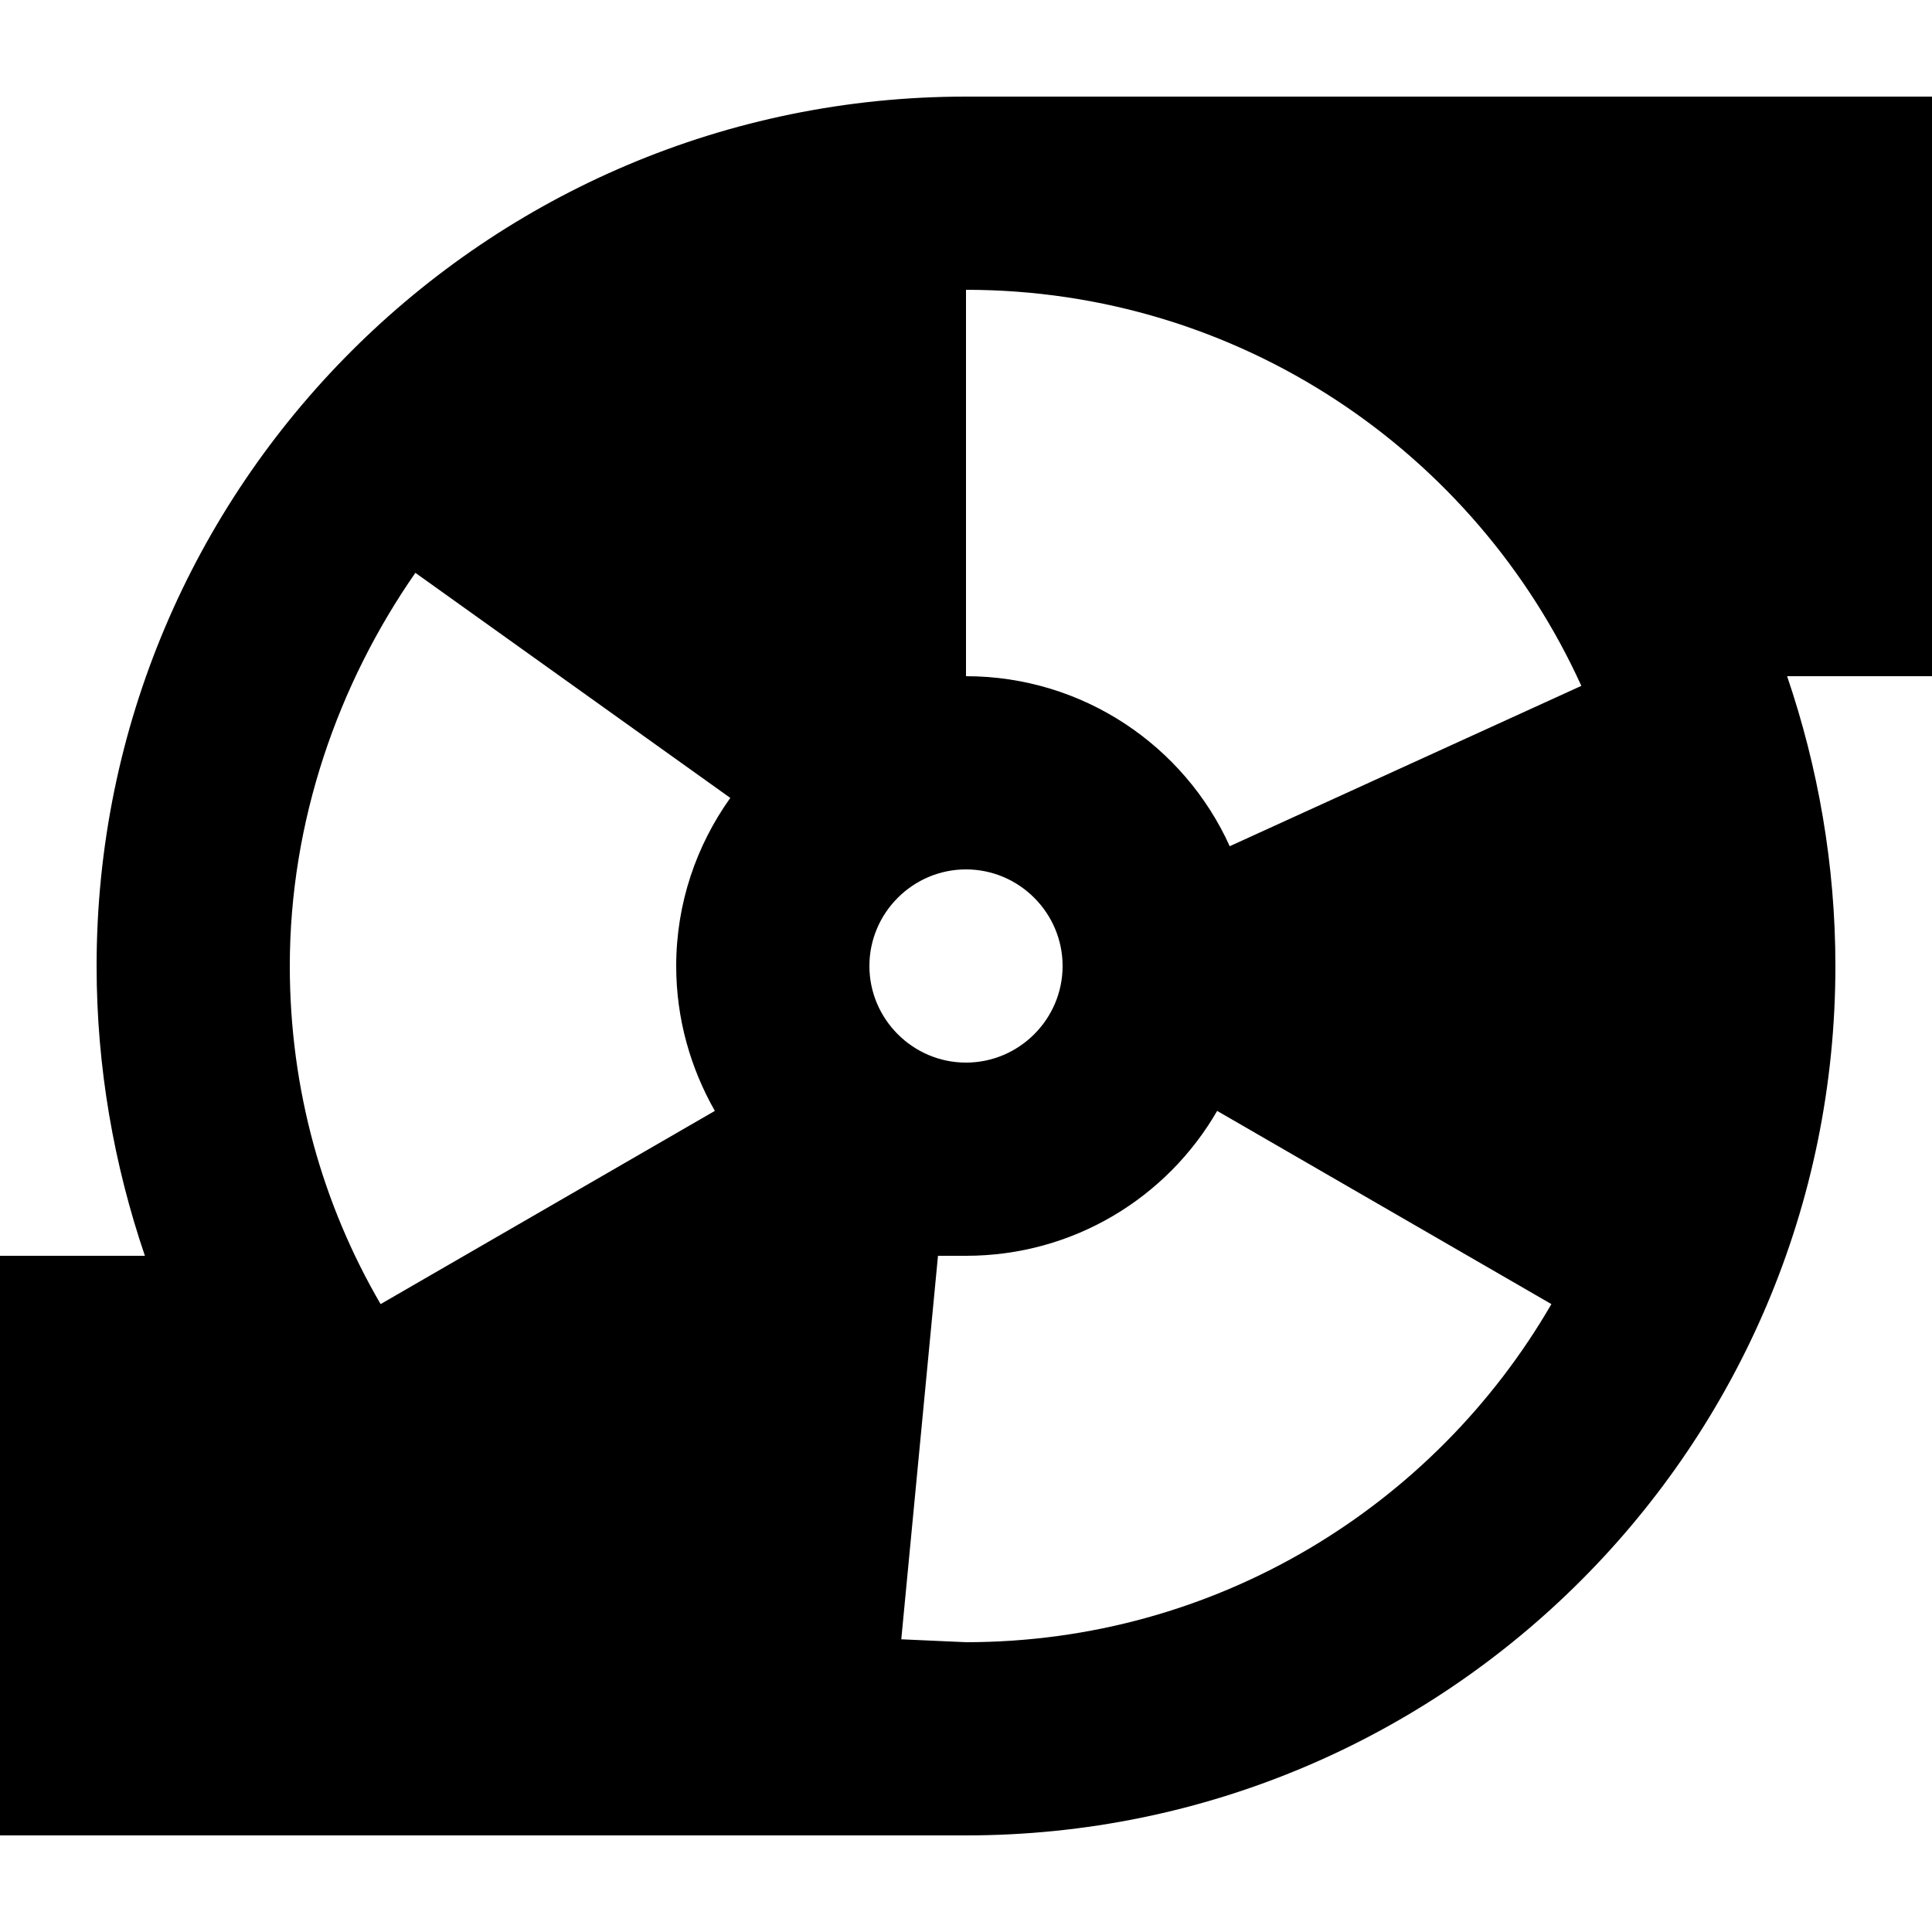 <?xml version="1.0" encoding="UTF-8"?><!DOCTYPE svg PUBLIC "-//W3C//DTD SVG 1.1//EN" "http://www.w3.org/Graphics/SVG/1.1/DTD/svg11.dtd"><svg xmlns="http://www.w3.org/2000/svg" xmlns:xlink="http://www.w3.org/1999/xlink" version="1.1" id="mdi-pump" width="24" height="24" viewBox="2 2 20 20"><path d="M2 21V15H3.5C3.18 14.06 3 13.05 3 12C3 7.03 7.03 3 12 3H22V9H20.5C20.82 9.94 21 10.95 21 12C21 16.97 16.97 21 12 21H2M5 12C5 13.28 5.34 14.47 5.94 15.5L9.4 13.5C9.15 13.06 9 12.55 9 12C9 11.35 9.21 10.75 9.56 10.26L6.3 7.93C5.5 9.08 5 10.5 5 12M12 19C14.59 19 16.85 17.59 18.06 15.5L14.6 13.5C14.08 14.4 13.11 15 12 15L11.71 15L11.33 18.97L12 19M12 9C13.21 9 14.26 9.72 14.73 10.76L18.37 9.1C17.27 6.68 14.83 5 12 5V9M12 11C11.45 11 11 11.45 11 12C11 12.55 11.45 13 12 13C12.55 13 13 12.55 13 12C13 11.45 12.55 11 12 11Z" /></svg>